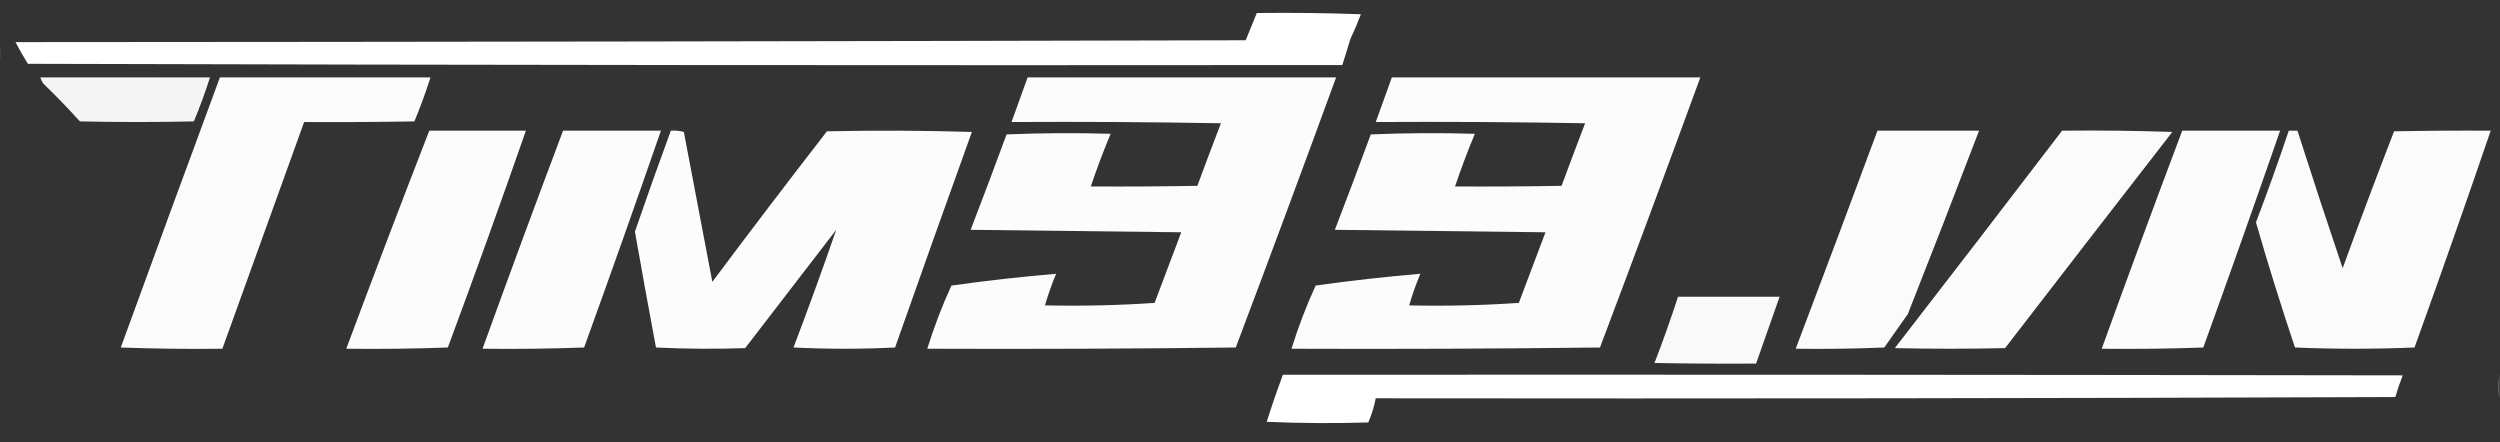 <?xml version="1.0" encoding="UTF-8"?>
<!DOCTYPE svg PUBLIC "-//W3C//DTD SVG 1.1//EN" "http://www.w3.org/Graphics/SVG/1.1/DTD/svg11.dtd">
<svg xmlns="http://www.w3.org/2000/svg" version="1.1" width="2018px" height="357px" style="shape-rendering:geometricPrecision; text-rendering:geometricPrecision; image-rendering:optimizeQuality; fill-rule:evenodd; clip-rule:evenodd" xmlns:xlink="http://www.w3.org/1999/xlink">
<rect width="100%" height="100%" fill="#333333" stroke="none"/>
<g><path style="opacity:0.997" fill="#ffffff" d="M 1014.5,10.5 C 1042.51,10.167 1070.51,10.5 1098.5,11.5C 1095.94,18.282 1093.11,24.949 1090,31.5C 1087.93,38.544 1085.76,45.544 1083.5,52.5C 729.833,52.833 376.166,52.5 22.5,51.5C 18.967,45.795 15.633,39.962 12.5,34C 343.501,33.833 674.501,33.333 1005.5,32.5C 1008.51,25.145 1011.51,17.812 1014.5,10.5 Z"/></g>
<g><path style="opacity:0.14" fill="#ffffff" d="M -0.5,33.5 C 0.833,39.833 0.833,46.167 -0.5,52.5C -0.5,46.167 -0.5,39.833 -0.5,33.5 Z"/></g>
<g><path style="opacity:0.949" fill="#ffffff" d="M 32.5,62.5 C 78.167,62.5 123.833,62.5 169.5,62.5C 165.664,74.507 161.331,86.34 156.5,98C 125.833,98.667 95.167,98.667 64.5,98C 55.03,87.529 45.197,77.363 35,67.5C 33.906,65.922 33.072,64.255 32.5,62.5 Z"/></g>
<g><path style="opacity:0.978" fill="#ffffff" d="M 177.5,62.5 C 234.167,62.5 290.833,62.5 347.5,62.5C 343.664,74.507 339.331,86.34 334.5,98C 304.835,98.5 275.169,98.667 245.5,98.5C 223.5,159.5 201.5,220.5 179.5,281.5C 152.159,281.833 124.825,281.5 97.5,280.5C 123.978,207.728 150.645,135.061 177.5,62.5 Z"/></g>
<g><path style="opacity:0.981" fill="#ffffff" d="M 829.5,62.5 C 912.5,62.5 995.5,62.5 1078.5,62.5C 1051.9,135.286 1024.9,207.952 997.5,280.5C 914.503,281.5 831.503,281.833 748.5,281.5C 753.924,264.003 760.424,247.003 768,230.5C 796.105,226.549 824.272,223.382 852.5,221C 849.001,229.33 846.001,237.83 843.5,246.5C 873.225,247.154 902.725,246.487 932,244.5C 939.167,225.5 946.333,206.5 953.5,187.5C 896.833,186.833 840.167,186.167 783.5,185.5C 793.363,159.911 803.03,134.244 812.5,108.5C 840.494,107.333 868.494,107.167 896.5,108C 890.67,121.991 885.337,136.158 880.5,150.5C 909.169,150.667 937.835,150.5 966.5,150C 972.73,133.145 979.064,116.311 985.5,99.5C 929.171,98.5 872.837,98.167 816.5,98.5C 820.826,86.51 825.16,74.51 829.5,62.5 Z"/></g>
<g><path style="opacity:0.981" fill="#ffffff" d="M 1123.5,62.5 C 1206.5,62.5 1289.5,62.5 1372.5,62.5C 1345.9,135.286 1318.9,207.952 1291.5,280.5C 1208.5,281.5 1125.5,281.833 1042.5,281.5C 1047.92,264.003 1054.42,247.003 1062,230.5C 1090.11,226.549 1118.27,223.382 1146.5,221C 1143,229.33 1140,237.83 1137.5,246.5C 1167.22,247.154 1196.72,246.487 1226,244.5C 1233.17,225.5 1240.33,206.5 1247.5,187.5C 1190.83,186.833 1134.17,186.167 1077.5,185.5C 1087.36,159.911 1097.03,134.244 1106.5,108.5C 1134.49,107.333 1162.49,107.167 1190.5,108C 1184.67,121.991 1179.34,136.158 1174.5,150.5C 1203.17,150.667 1231.84,150.5 1260.5,150C 1266.73,133.145 1273.06,116.311 1279.5,99.5C 1223.17,98.5 1166.84,98.167 1110.5,98.5C 1114.83,86.51 1119.16,74.51 1123.5,62.5 Z"/></g>
<g><path style="opacity:0.982" fill="#ffffff" d="M 346.5,105.5 C 372.5,105.5 398.5,105.5 424.5,105.5C 404.107,164.009 383.107,222.343 361.5,280.5C 334.175,281.5 306.841,281.833 279.5,281.5C 301.439,222.684 323.772,164.018 346.5,105.5 Z"/></g>
<g><path style="opacity:0.982" fill="#ffffff" d="M 454.5,105.5 C 480.833,105.5 507.167,105.5 533.5,105.5C 513.239,163.949 492.572,222.283 471.5,280.5C 444.175,281.5 416.841,281.833 389.5,281.5C 410.77,222.691 432.436,164.024 454.5,105.5 Z"/></g>
<g><path style="opacity:0.981" fill="#ffffff" d="M 541.5,105.5 C 545.106,105.211 548.606,105.544 552,106.5C 559.667,146.833 567.333,187.167 575,227.5C 605.469,186.73 636.303,146.23 667.5,106C 706.504,105.167 745.504,105.333 784.5,106.5C 763.636,164.424 742.97,222.424 722.5,280.5C 695.167,281.833 667.833,281.833 640.5,280.5C 652.529,248.902 664.029,217.235 675,185.5C 650.5,217.333 626,249.167 601.5,281C 577.493,281.833 553.493,281.666 529.5,280.5C 523.674,249.377 518.007,218.211 512.5,187C 521.876,159.705 531.542,132.538 541.5,105.5 Z"/></g>
<g><path style="opacity:0.979" fill="#ffffff" d="M 1515.5,105.5 C 1542.83,105.5 1570.17,105.5 1597.5,105.5C 1578.63,154.913 1559.46,204.246 1540,253.5C 1533.67,262.5 1527.33,271.5 1521,280.5C 1497.24,281.494 1473.41,281.828 1449.5,281.5C 1471.7,222.911 1493.7,164.244 1515.5,105.5 Z"/></g>
<g><path style="opacity:0.979" fill="#ffffff" d="M 1664.5,105.5 C 1694.17,105.167 1723.84,105.5 1753.5,106.5C 1708.38,164.576 1663.38,222.743 1618.5,281C 1588.83,281.667 1559.17,281.667 1529.5,281C 1574.72,222.624 1619.72,164.124 1664.5,105.5 Z"/></g>
<g><path style="opacity:0.982" fill="#ffffff" d="M 1761.5,105.5 C 1787.83,105.5 1814.17,105.5 1840.5,105.5C 1820.24,163.949 1799.57,222.283 1778.5,280.5C 1751.17,281.5 1723.84,281.833 1696.5,281.5C 1717.77,222.691 1739.44,164.024 1761.5,105.5 Z"/></g>
<g><path style="opacity:0.98" fill="#ffffff" d="M 1847.5,105.5 C 1849.83,105.5 1852.17,105.5 1854.5,105.5C 1866.36,142.575 1878.52,179.575 1891,216.5C 1904.45,179.495 1918.28,142.661 1932.5,106C 1958.5,105.5 1984.5,105.333 2010.5,105.5C 1990.5,163.987 1970,222.32 1949,280.5C 1916.9,281.828 1884.73,281.828 1852.5,280.5C 1841.26,246.964 1830.76,213.297 1821,179.5C 1830.34,154.988 1839.17,130.321 1847.5,105.5 Z"/></g>
<g><path style="opacity:0.971" fill="#ffffff" d="M 1354.5,239.5 C 1381.83,239.5 1409.17,239.5 1436.5,239.5C 1430.17,257.5 1423.83,275.5 1417.5,293.5C 1390.16,293.667 1362.83,293.5 1335.5,293C 1342.33,275.337 1348.67,257.504 1354.5,239.5 Z"/></g>
<g><path style="opacity:0.997" fill="#ffffff" d="M 1035.5,302.5 C 1336.83,302.333 1638.17,302.5 1939.5,303C 1937.21,308.716 1935.21,314.549 1933.5,320.5C 1659.17,321.5 1384.83,321.833 1110.5,321.5C 1109.2,328.221 1107.2,334.721 1104.5,341C 1077.16,341.833 1049.83,341.667 1022.5,340.5C 1026.53,327.687 1030.87,315.021 1035.5,302.5 Z"/></g>
<g><path style="opacity:0.266" fill="#ffffff" d="M 2017.5,302.5 C 2017.5,308.833 2017.5,315.167 2017.5,321.5C 2016.17,315.167 2016.17,308.833 2017.5,302.5 Z"/></g>
</svg>
